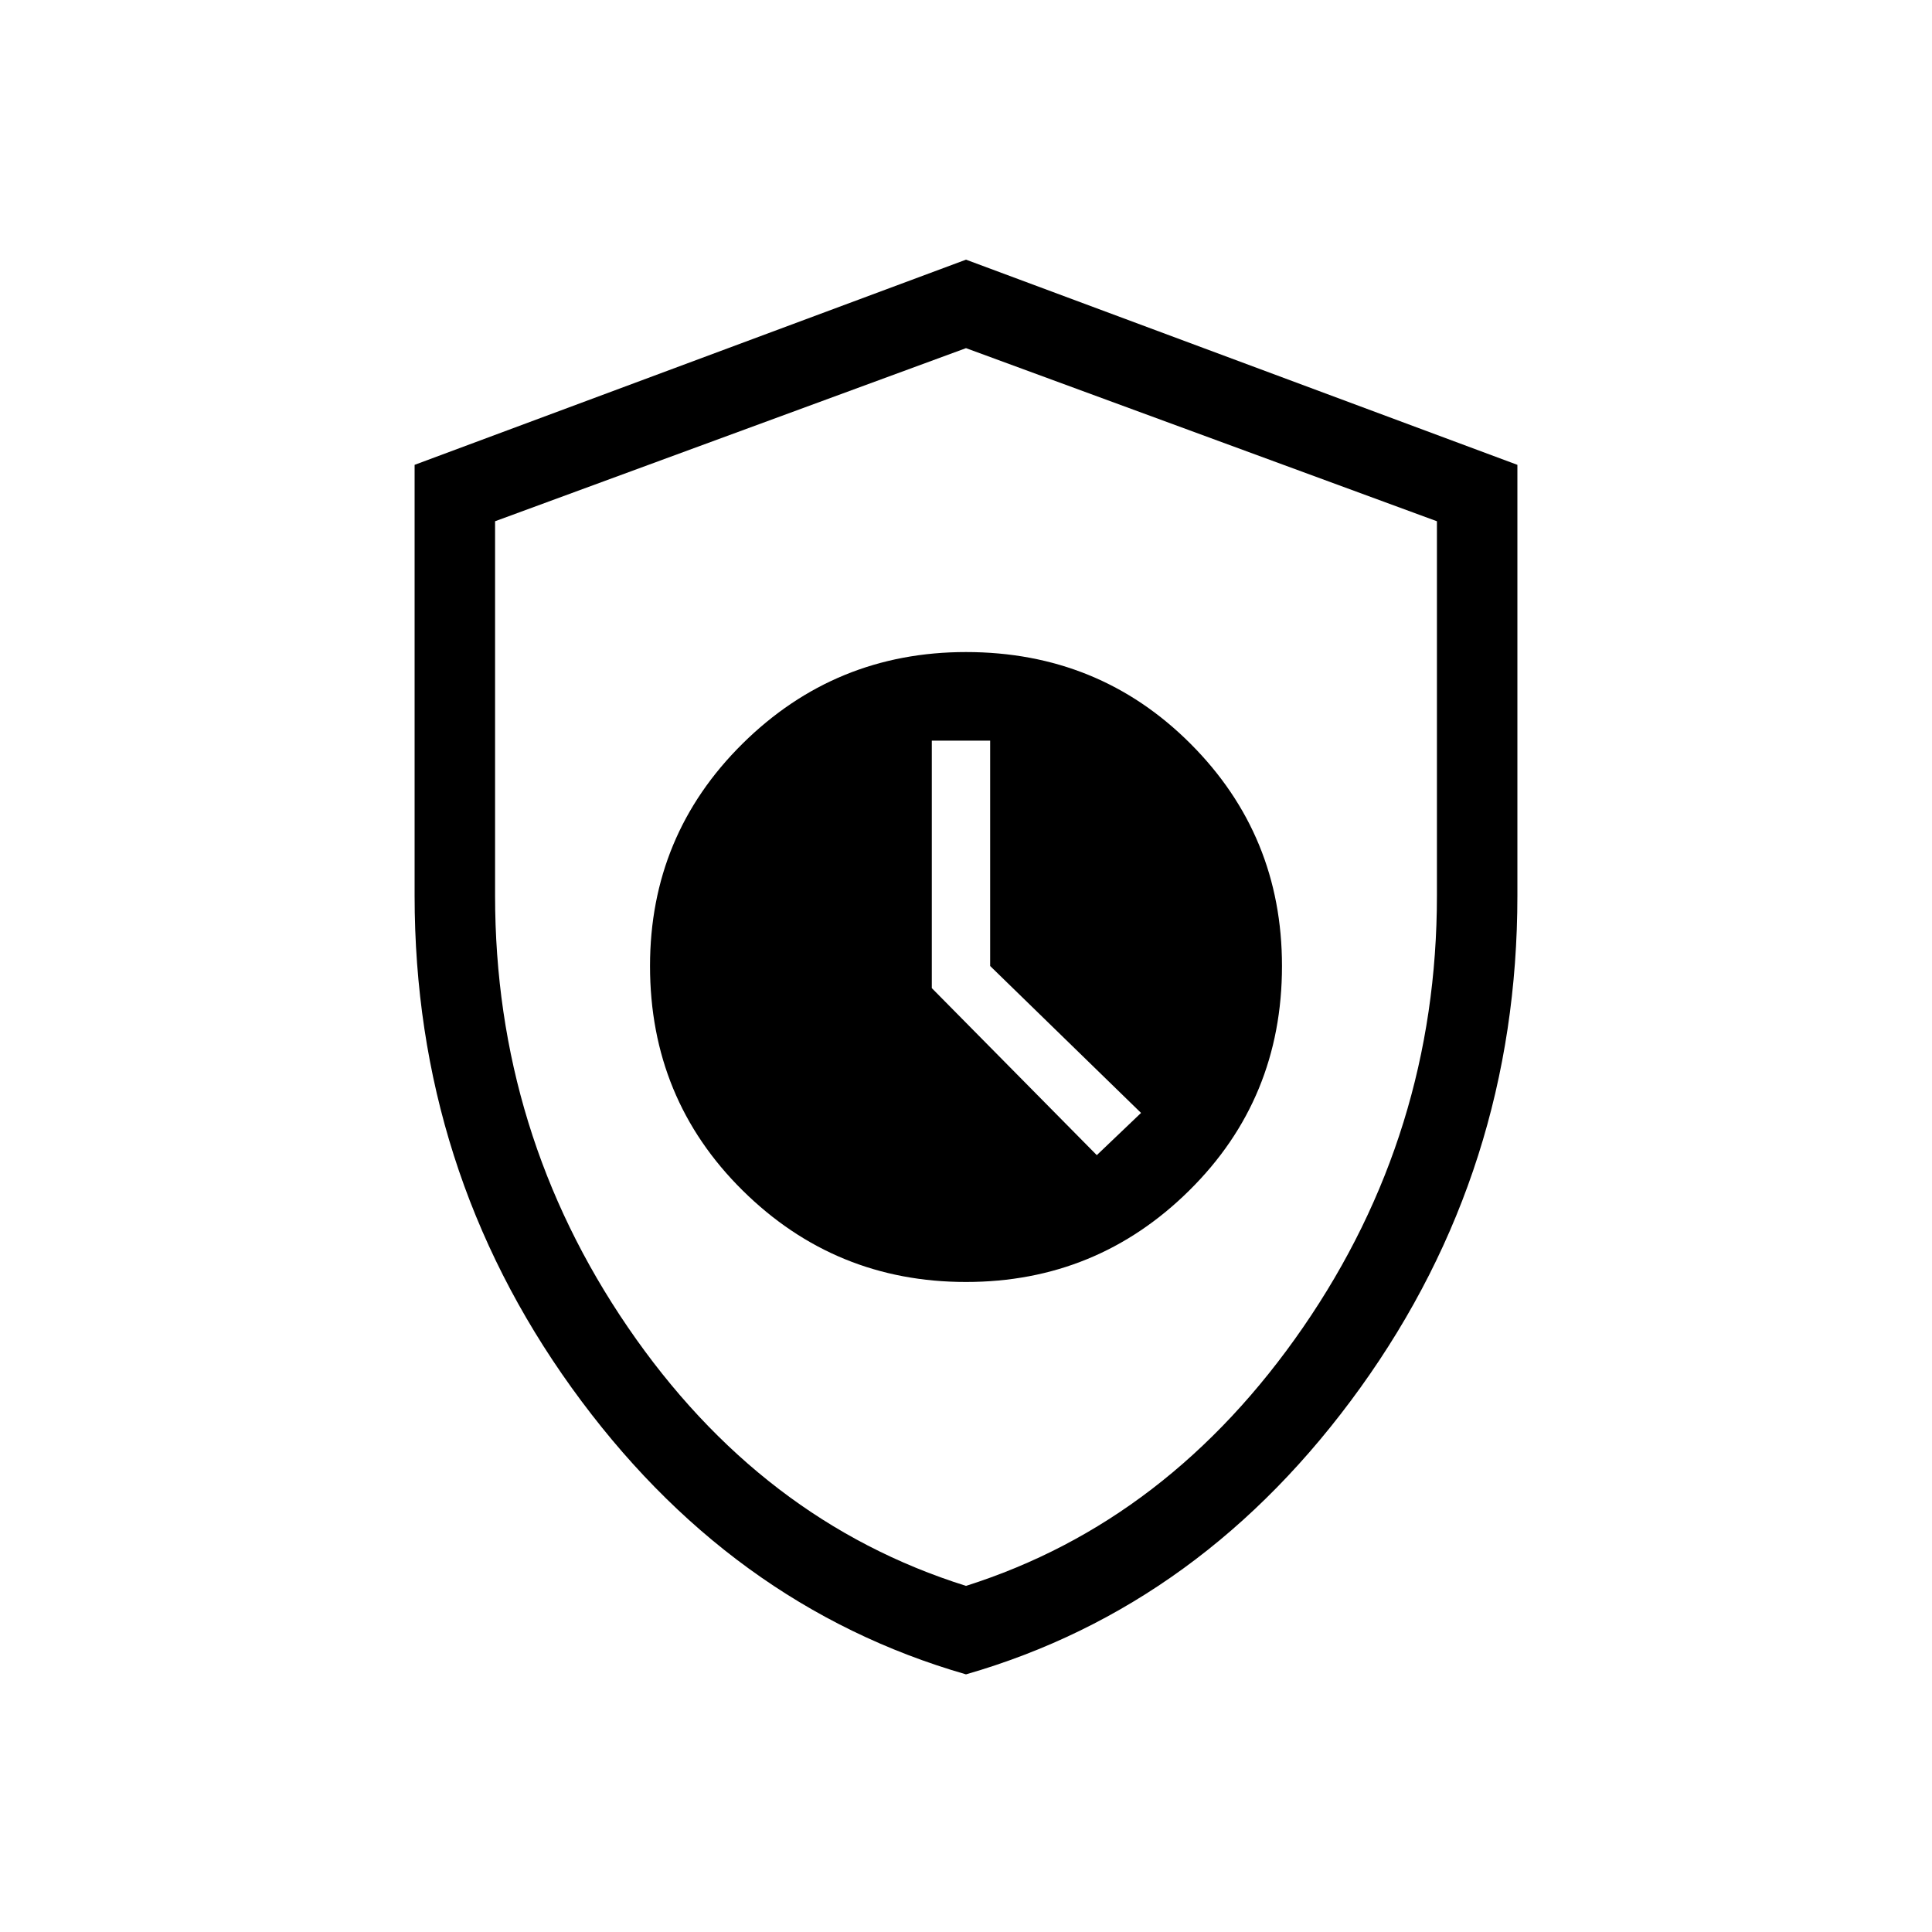 <svg xmlns="http://www.w3.org/2000/svg" height="20" width="20"><path d="M10 17.333Q7.542 16.625 5.917 14.365Q4.292 12.104 4.292 9.271V4.812L10 2.688L15.708 4.812V9.271Q15.708 12.104 14.083 14.365Q12.458 16.625 10 17.333ZM10 10.021Q10 10.021 10 10.021Q10 10.021 10 10.021Q10 10.021 10 10.021Q10 10.021 10 10.021ZM10 16.417Q12.104 15.75 13.49 13.74Q14.875 11.729 14.875 9.271V5.396L10 3.604L5.125 5.396V9.271Q5.125 11.729 6.5 13.74Q7.875 15.75 10 16.417ZM10 13.271Q11.354 13.271 12.312 12.323Q13.271 11.375 13.271 10Q13.271 8.646 12.323 7.698Q11.375 6.75 10 6.75Q8.646 6.75 7.687 7.698Q6.729 8.646 6.729 10Q6.729 11.375 7.687 12.323Q8.646 13.271 10 13.271ZM11.354 11.958 9.646 10.229V7.667H10.25V10L11.812 11.521Z"/></svg>